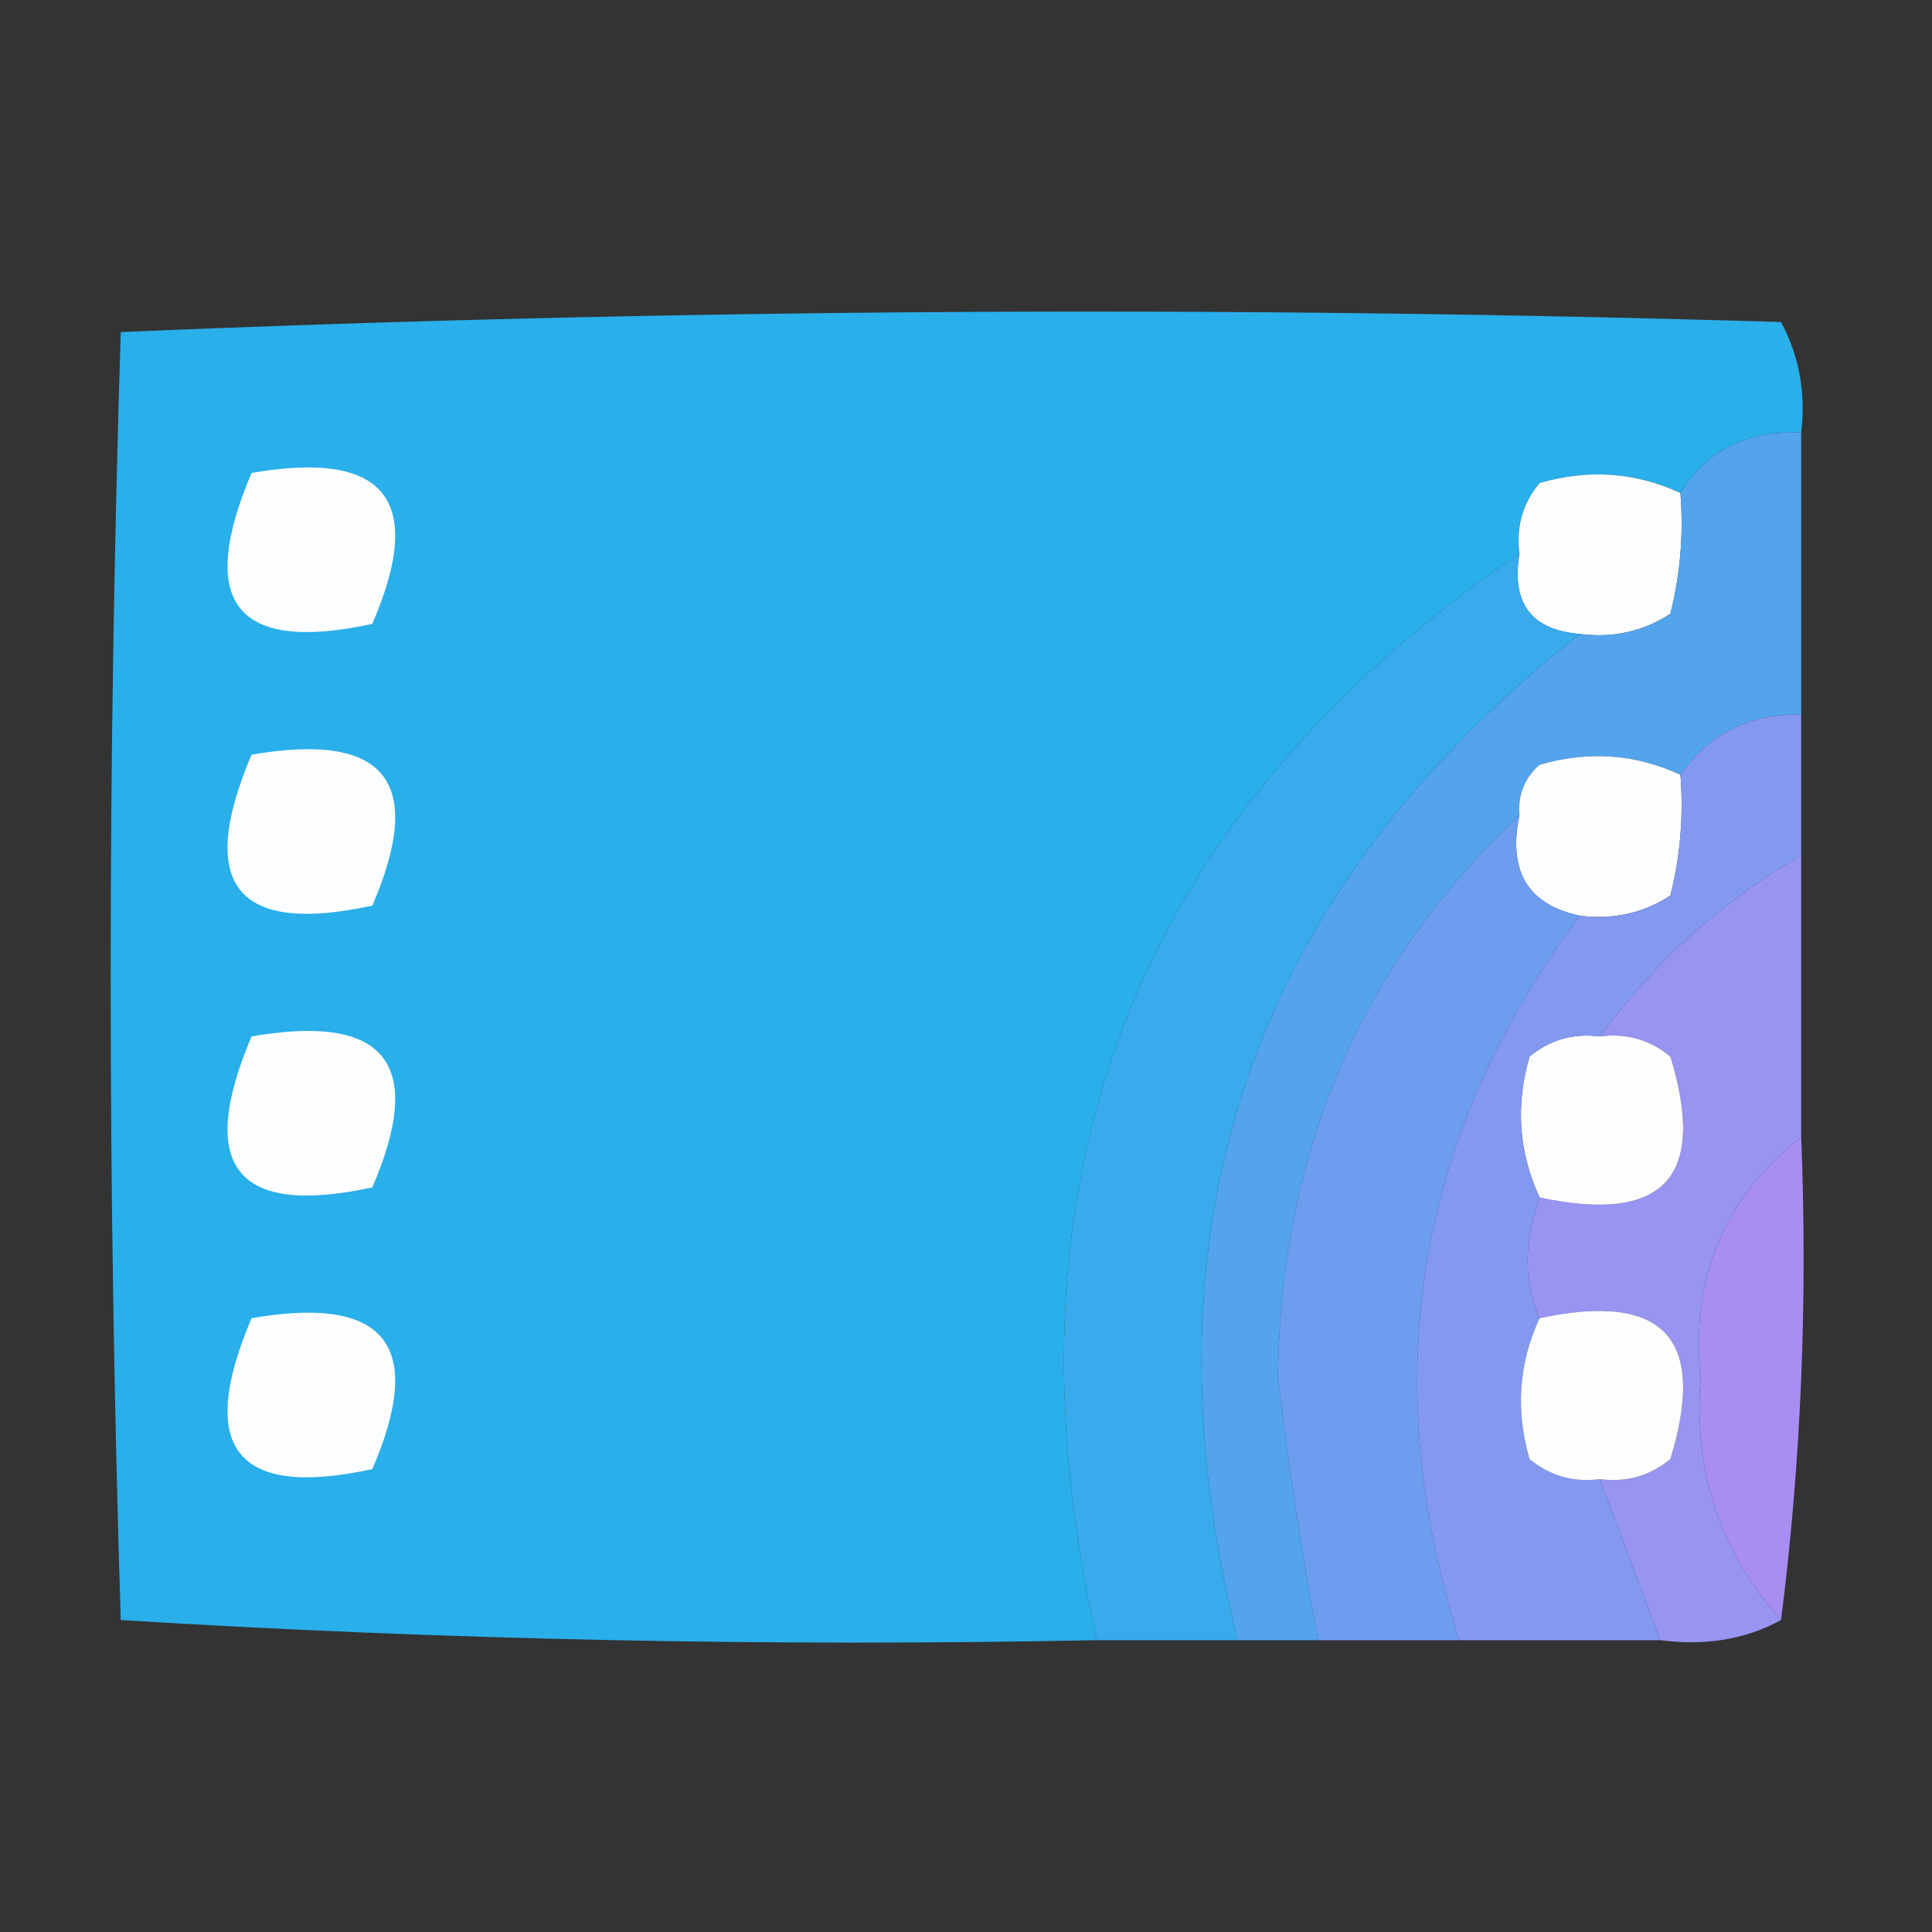 <?xml version="1.0" encoding="UTF-8"?>
<!DOCTYPE svg PUBLIC "-//W3C//DTD SVG 1.1//EN" "http://www.w3.org/Graphics/SVG/1.1/DTD/svg11.dtd">
<svg xmlns="http://www.w3.org/2000/svg" version="1.1" width="96px" height="96px" style="shape-rendering:geometricPrecision; text-rendering:geometricPrecision; image-rendering:optimizeQuality; fill-rule:evenodd; clip-rule:evenodd" xmlns:xlink="http://www.w3.org/1999/xlink">
<rect width="100%" height="100%" fill="#333333" stroke="none"/>
<g><path style="opacity:0.999" fill="#29afea" d="M 89.5,21.5 C 86.784,21.386 84.784,22.386 83.5,24.5C 81.263,23.463 78.929,23.297 76.5,24C 75.663,25.011 75.33,26.178 75.5,27.5C 56.359,40.563 49.359,58.563 54.5,81.5C 38.256,81.825 22.089,81.491 6,80.5C 5.333,59.167 5.333,37.833 6,16.5C 33.428,15.339 60.928,15.172 88.5,16C 89.406,17.7 89.739,19.533 89.5,21.5 Z"/></g>
<g><path style="opacity:1" fill="#fbfdfe" d="M 12.5,23.5 C 19.158,22.345 21.158,24.845 18.5,31C 11.75,32.469 9.75,29.969 12.5,23.5 Z"/></g>
<g><path style="opacity:1" fill="#fcfdfe" d="M 83.5,24.5 C 83.662,26.527 83.496,28.527 83,30.5C 81.644,31.38 80.144,31.713 78.5,31.5C 76.088,31.306 75.088,29.973 75.5,27.5C 75.33,26.178 75.663,25.011 76.5,24C 78.929,23.297 81.263,23.463 83.5,24.5 Z"/></g>
<g><path style="opacity:1" fill="#53a4ed" d="M 89.5,21.5 C 89.5,26.167 89.5,30.833 89.5,35.5C 86.911,35.461 84.911,36.461 83.5,38.5C 81.263,37.463 78.929,37.297 76.5,38C 75.748,38.671 75.414,39.504 75.5,40.5C 67.61,47.925 63.61,57.259 63.5,68.5C 64.024,72.904 64.691,77.237 65.5,81.5C 64.167,81.5 62.833,81.5 61.5,81.5C 56.428,61.096 62.095,44.429 78.5,31.5C 80.144,31.713 81.644,31.38 83,30.5C 83.496,28.527 83.662,26.527 83.5,24.5C 84.784,22.386 86.784,21.386 89.5,21.5 Z"/></g>
<g><path style="opacity:1" fill="#fbfdfe" d="M 12.5,37.5 C 19.158,36.344 21.158,38.844 18.5,45C 11.75,46.469 9.75,43.969 12.5,37.5 Z"/></g>
<g><path style="opacity:1" fill="#fcfdfe" d="M 83.5,38.5 C 83.662,40.527 83.496,42.527 83,44.5C 81.644,45.38 80.144,45.714 78.5,45.5C 75.916,44.952 74.916,43.285 75.5,40.5C 75.414,39.504 75.748,38.671 76.5,38C 78.929,37.297 81.263,37.463 83.5,38.5 Z"/></g>
<g><path style="opacity:1" fill="#6d9def" d="M 75.5,40.5 C 74.916,43.285 75.916,44.952 78.5,45.5C 70.381,56.367 68.381,68.367 72.5,81.5C 70.167,81.5 67.833,81.5 65.5,81.5C 64.691,77.237 64.024,72.904 63.5,68.5C 63.61,57.259 67.61,47.925 75.5,40.5 Z"/></g>
<g><path style="opacity:1" fill="#9794f2" d="M 89.5,42.5 C 89.5,47.167 89.5,51.833 89.5,56.5C 85.669,59.507 84.002,63.507 84.5,68.5C 84.142,73.105 85.475,77.105 88.5,80.5C 86.735,81.461 84.735,81.795 82.5,81.5C 81.499,78.828 80.499,76.162 79.5,73.5C 80.822,73.67 81.989,73.337 83,72.5C 84.841,66.506 82.674,64.173 76.5,65.5C 75.709,63.691 75.709,61.691 76.5,59.5C 82.674,60.827 84.841,58.494 83,52.5C 81.989,51.663 80.822,51.33 79.5,51.5C 82.211,47.788 85.544,44.788 89.5,42.5 Z"/></g>
<g><path style="opacity:1" fill="#fbfdfe" d="M 12.5,51.5 C 19.158,50.344 21.158,52.844 18.5,59C 11.75,60.469 9.75,57.969 12.5,51.5 Z"/></g>
<g><path style="opacity:1" fill="#fdfdfe" d="M 79.5,51.5 C 80.822,51.33 81.989,51.663 83,52.5C 84.841,58.494 82.674,60.827 76.5,59.5C 75.463,57.263 75.297,54.929 76,52.5C 77.011,51.663 78.178,51.33 79.5,51.5 Z"/></g>
<g><path style="opacity:1" fill="#37abeb" d="M 75.5,27.5 C 75.088,29.973 76.088,31.306 78.5,31.5C 62.095,44.429 56.428,61.096 61.5,81.5C 59.167,81.5 56.833,81.5 54.5,81.5C 49.359,58.563 56.359,40.563 75.5,27.5 Z"/></g>
<g><path style="opacity:1" fill="#8399f0" d="M 89.5,35.5 C 89.5,37.833 89.5,40.167 89.5,42.5C 85.544,44.788 82.211,47.788 79.5,51.5C 78.178,51.33 77.011,51.663 76,52.5C 75.297,54.929 75.463,57.263 76.5,59.5C 75.709,61.691 75.709,63.691 76.5,65.5C 75.463,67.737 75.297,70.071 76,72.5C 77.011,73.337 78.178,73.67 79.5,73.5C 80.499,76.162 81.499,78.828 82.5,81.5C 79.167,81.5 75.833,81.5 72.5,81.5C 68.381,68.367 70.381,56.367 78.5,45.5C 80.144,45.714 81.644,45.38 83,44.5C 83.496,42.527 83.662,40.527 83.5,38.5C 84.911,36.461 86.911,35.461 89.5,35.5 Z"/></g>
<g><path style="opacity:1" fill="#a88ef3" d="M 89.5,56.5 C 89.826,64.684 89.492,72.684 88.5,80.5C 85.475,77.105 84.142,73.105 84.5,68.5C 84.002,63.507 85.669,59.507 89.5,56.5 Z"/></g>
<g><path style="opacity:1" fill="#fbfdfe" d="M 12.5,65.5 C 19.158,64.344 21.158,66.844 18.5,73C 11.75,74.469 9.75,71.969 12.5,65.5 Z"/></g>
<g><path style="opacity:1" fill="#fdfdfe" d="M 76.5,65.5 C 82.674,64.173 84.841,66.506 83,72.5C 81.989,73.337 80.822,73.67 79.5,73.5C 78.178,73.67 77.011,73.337 76,72.5C 75.297,70.071 75.463,67.737 76.5,65.5 Z"/></g>
</svg>
